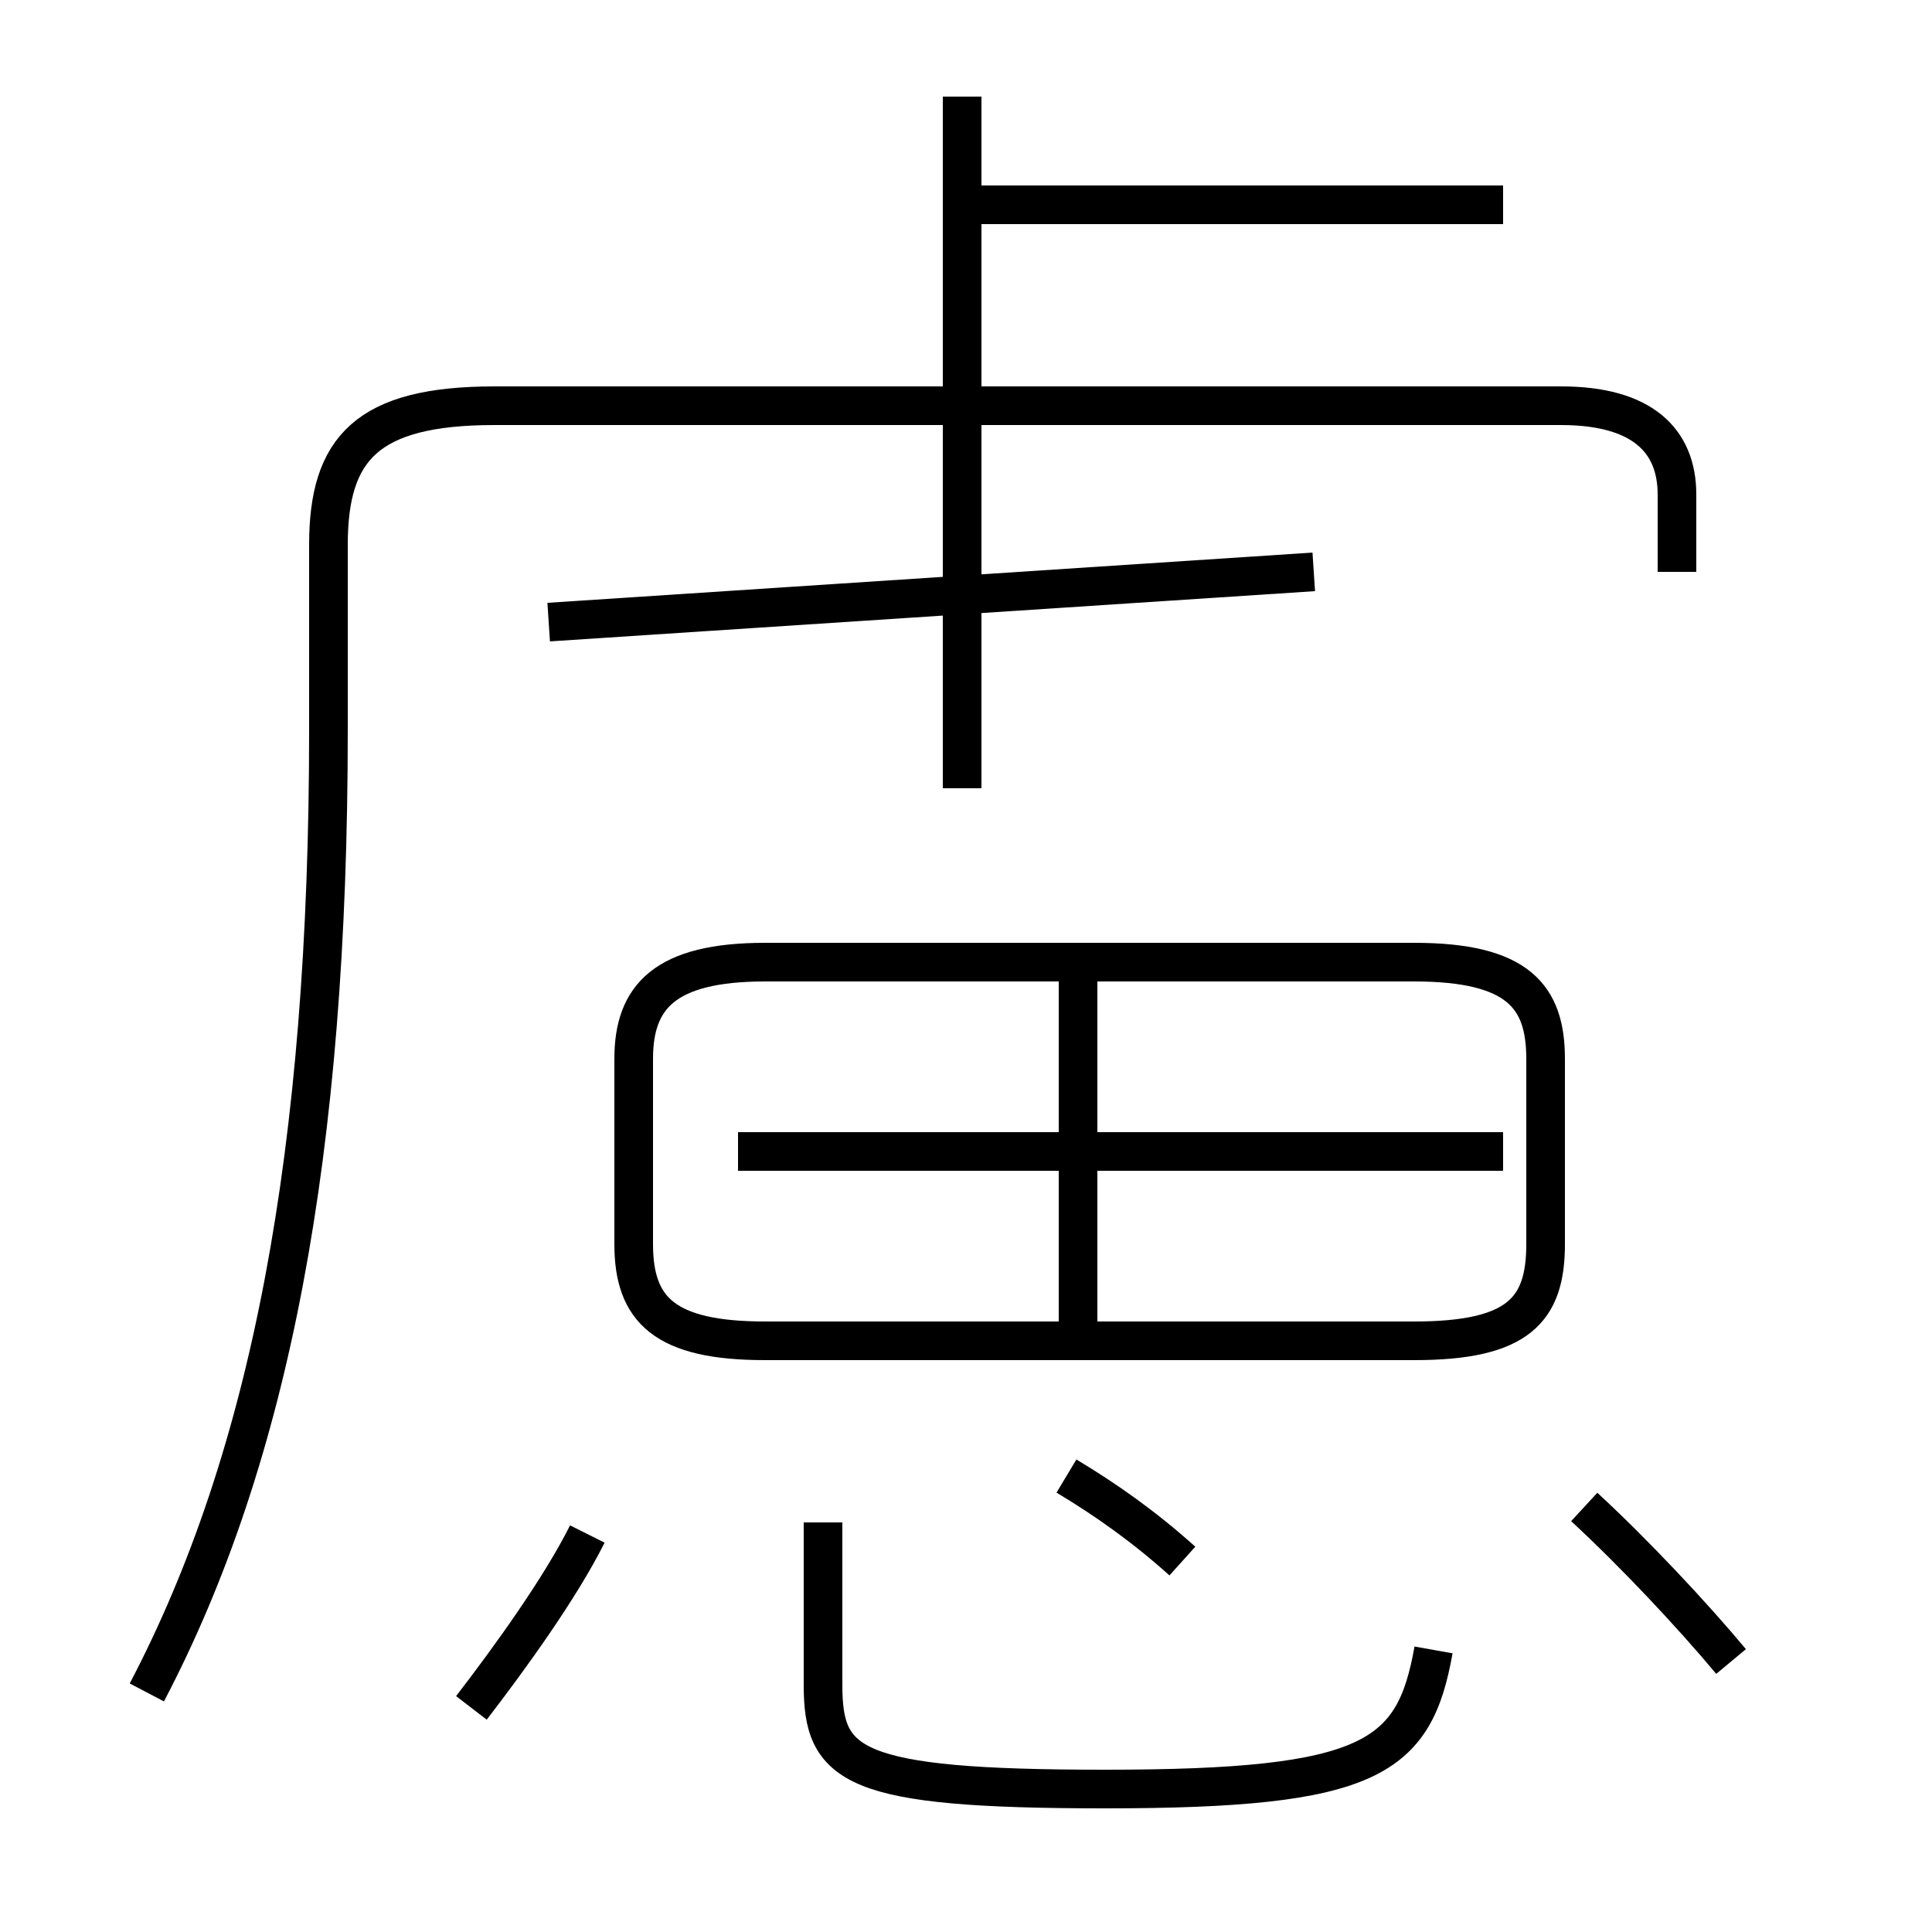 <?xml version='1.0' encoding='utf8'?>
<svg viewBox="0.0 -6.0 50.0 50.0" version="1.1" xmlns="http://www.w3.org/2000/svg">
<rect x="0.0" y="-6.0" width="50.0" height="50.0" fill="#808080" stroke="none"/>
<rect x="-1000" y="-1000" width="2000" height="2000" stroke="white" fill="white"/>
<g style="fill:white;stroke:#000000;  stroke-width:1">
<path d="M 3.8 -0.2 C 7.0 -6.3 8.5 -14.2 8.5 -25.1 L 8.5 -29.9 C 8.5 -32.4 9.5 -33.5 12.8 -33.5 L 40.4 -33.5 C 42.5 -33.5 43.4 -32.6 43.4 -31.2 L 43.4 -29.2 M 12.2 0.2 C 13.2 -1.1 14.5 -2.9 15.2 -4.3 M 21.3 -4.6 L 21.3 -0.4 C 21.3 1.7 22.0 2.3 28.6 2.3 C 35.5 2.3 36.6 1.5 37.1 -1.3 M 30.6 -3.6 C 29.6 -4.5 28.6 -5.2 27.6 -5.8 M 19.1 -14.2 L 38.9 -14.2 M 27.9 -9.3 L 27.9 -18.9 M 19.8 -9.3 L 36.6 -9.3 C 39.3 -9.3 40.0 -10.1 40.0 -11.8 L 40.0 -16.6 C 40.0 -18.2 39.3 -19.1 36.6 -19.1 L 19.8 -19.1 C 17.2 -19.1 16.4 -18.2 16.4 -16.6 L 16.4 -11.8 C 16.4 -10.1 17.2 -9.3 19.8 -9.3 Z M 44.8 -1.0 C 43.8 -2.2 42.3 -3.8 41.0 -5.0 M 14.2 -27.9 L 34.0 -29.2 M 38.9 -38.7 L 25.1 -38.7 M 24.9 -23.6 L 24.9 -41.5" transform="translate(0.0, 38.0)" />
</g>
</svg>